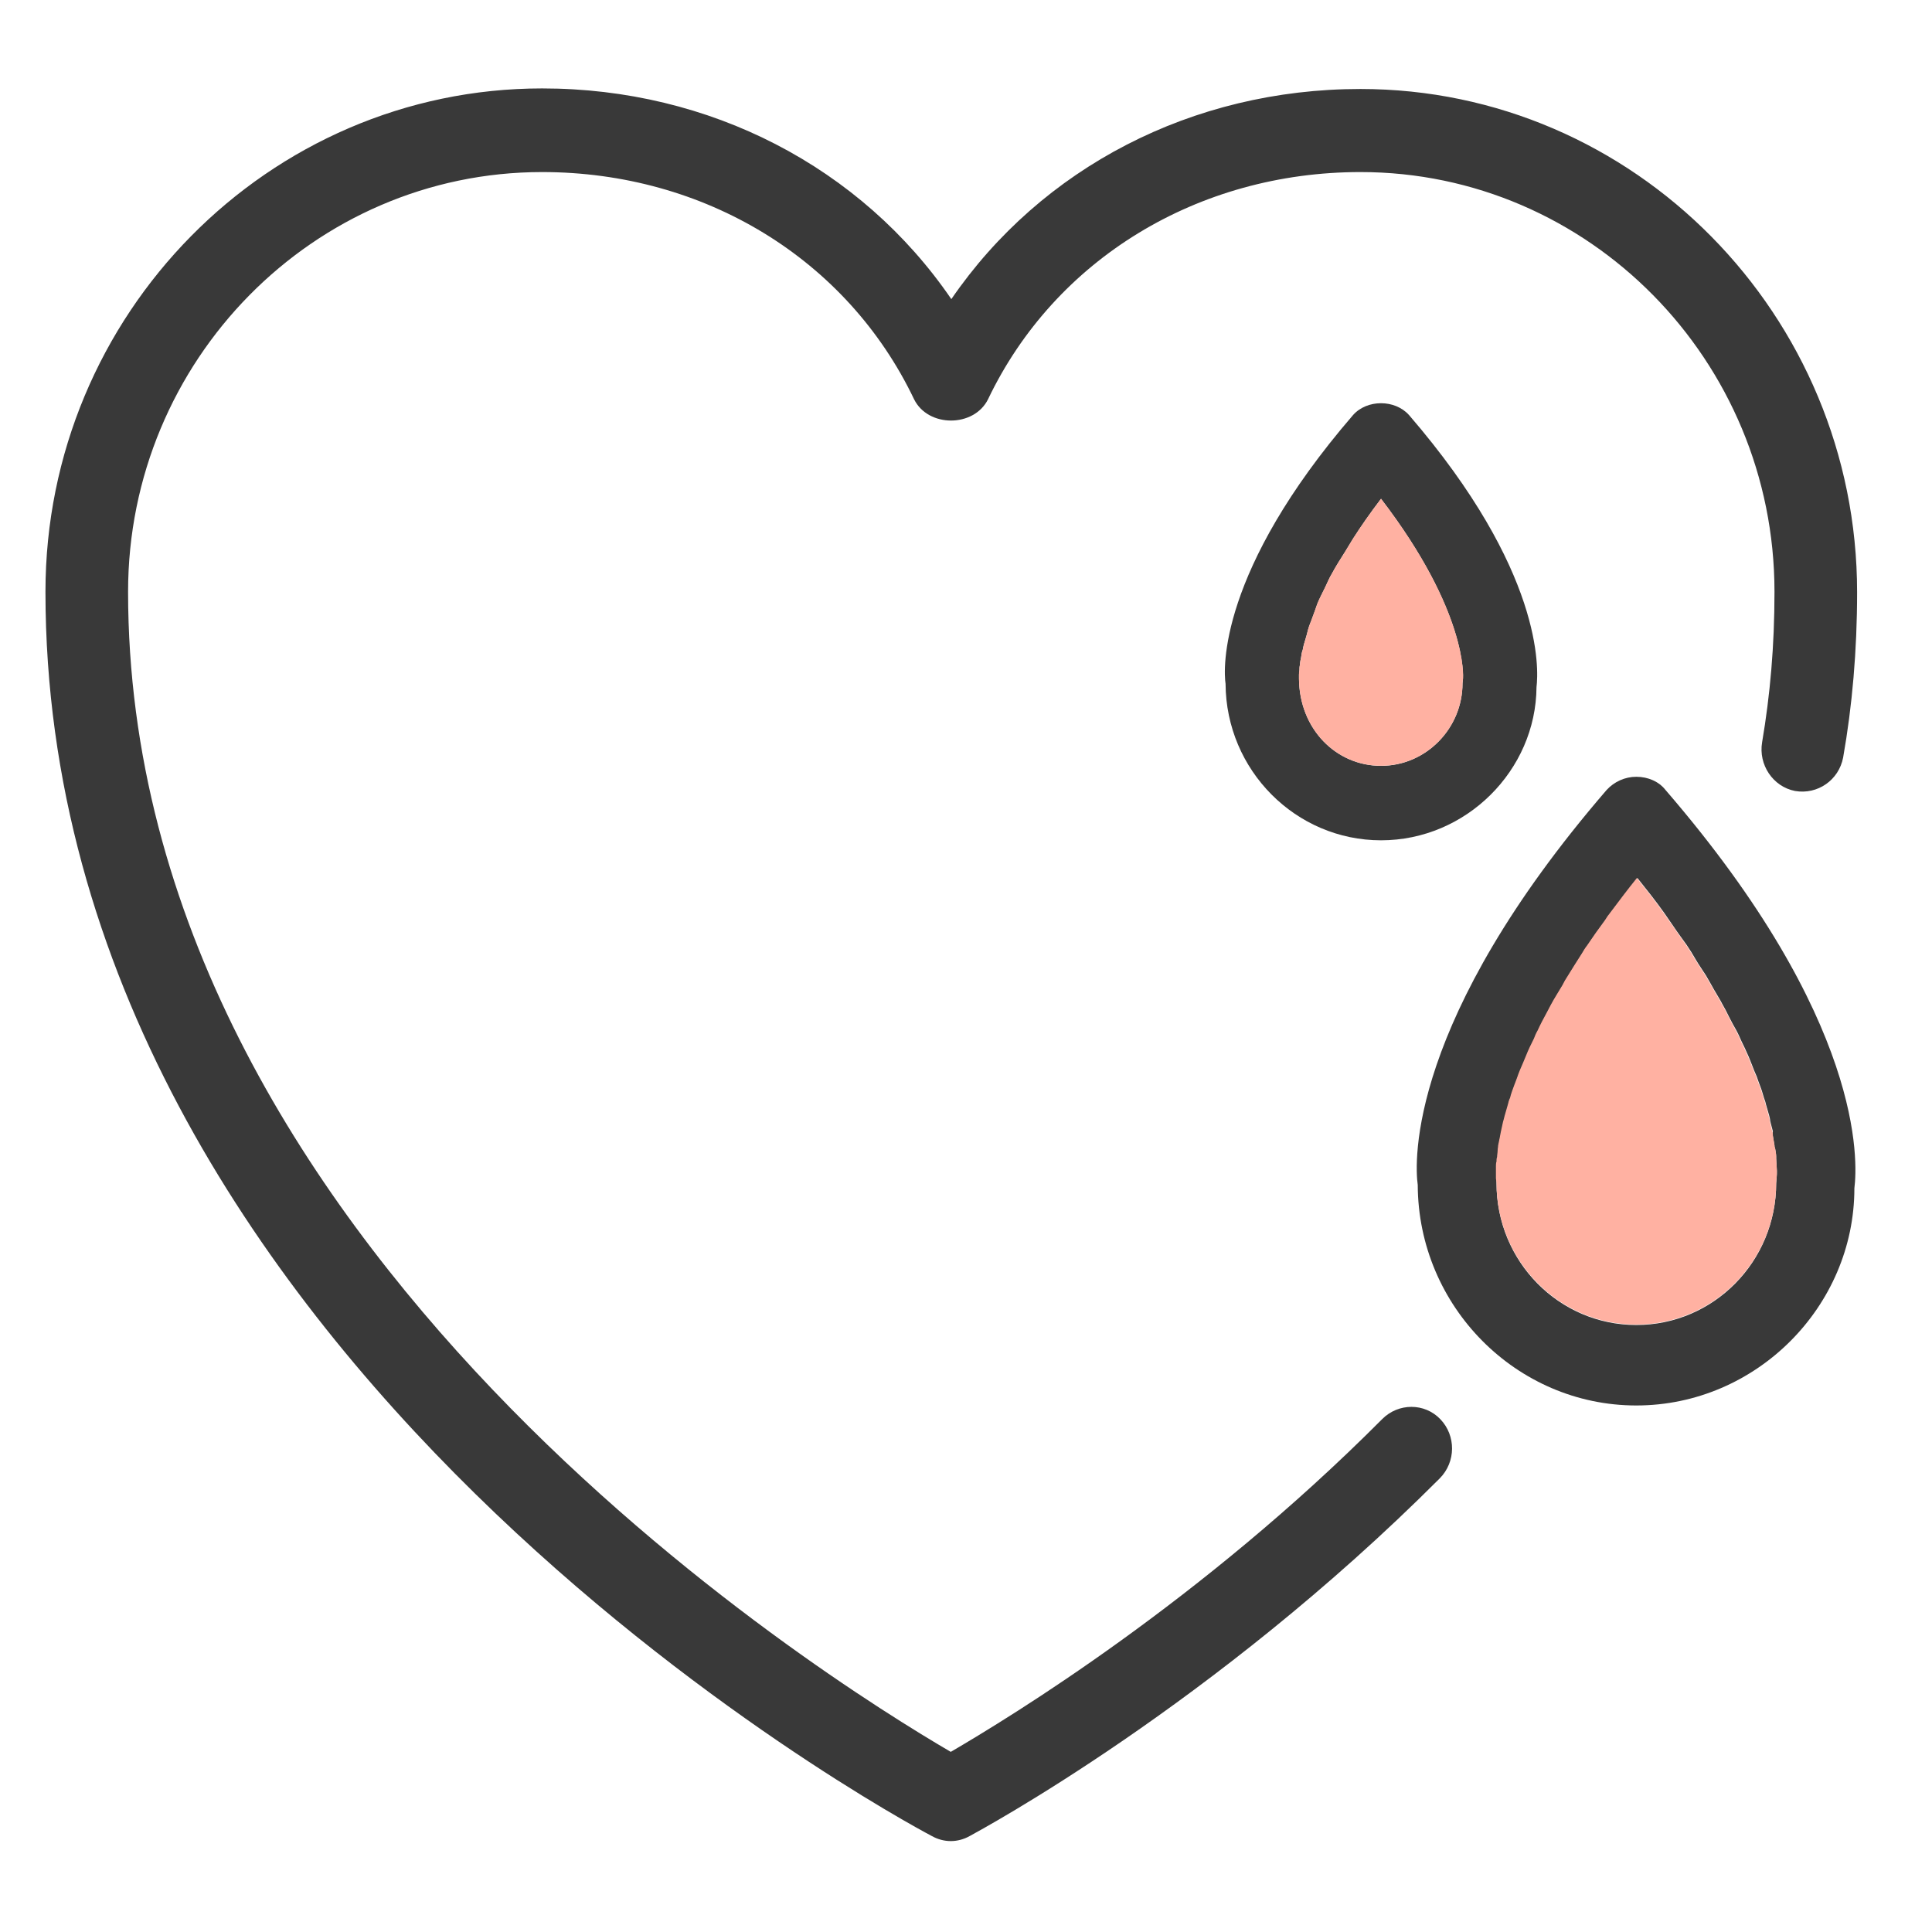 <svg width="17" height="17" viewBox="0 0 17 17" fill="none" xmlns="http://www.w3.org/2000/svg">
<path d="M12.161 12.488C10.57 14.086 8.893 15.107 8.366 15.415C7.269 14.774 1.127 10.961 1.127 5.207C1.127 3.171 2.761 1.514 4.77 1.514C6.2 1.514 7.454 2.28 8.043 3.513C8.166 3.763 8.57 3.763 8.694 3.513C9.283 2.28 10.541 1.514 11.971 1.514C13.98 1.514 15.614 3.171 15.614 5.207C15.614 5.684 15.576 6.113 15.505 6.532C15.472 6.729 15.6 6.922 15.795 6.96C15.994 6.994 16.18 6.864 16.218 6.666C16.298 6.214 16.341 5.723 16.341 5.212C16.341 2.771 14.379 0.783 11.971 0.783C10.489 0.783 9.164 1.476 8.371 2.632C7.577 1.471 6.247 0.778 4.77 0.778C2.362 0.778 0.4 2.766 0.4 5.207C0.4 11.939 7.881 15.988 8.2 16.156C8.252 16.185 8.309 16.2 8.366 16.2C8.423 16.2 8.48 16.185 8.532 16.156C8.618 16.108 10.674 15.006 12.669 13.008C12.812 12.863 12.812 12.632 12.674 12.488C12.536 12.343 12.304 12.343 12.161 12.488Z" fill="#393939"/>
<path d="M14.398 6.835C14.299 6.835 14.204 6.878 14.137 6.951C12.389 8.978 12.446 10.225 12.475 10.427C12.479 11.496 13.344 12.367 14.398 12.367C15.453 12.367 16.317 11.496 16.317 10.456C16.346 10.225 16.408 8.982 14.655 6.951C14.598 6.878 14.503 6.835 14.398 6.835ZM13.168 10.369C13.168 10.369 13.168 10.364 13.168 10.355C13.168 10.35 13.168 10.345 13.168 10.34C13.168 10.335 13.168 10.326 13.168 10.316C13.168 10.306 13.168 10.297 13.168 10.292C13.168 10.282 13.168 10.273 13.168 10.263C13.168 10.254 13.168 10.234 13.173 10.22C13.173 10.205 13.173 10.196 13.178 10.181C13.178 10.162 13.182 10.143 13.182 10.123C13.182 10.109 13.187 10.095 13.187 10.08C13.192 10.056 13.197 10.032 13.201 10.008C13.206 9.993 13.206 9.979 13.211 9.96C13.216 9.931 13.225 9.902 13.23 9.873C13.235 9.854 13.239 9.839 13.244 9.82C13.254 9.786 13.263 9.753 13.273 9.719C13.277 9.7 13.282 9.681 13.292 9.661C13.301 9.623 13.315 9.584 13.33 9.546C13.339 9.526 13.344 9.507 13.353 9.483C13.368 9.44 13.387 9.396 13.406 9.353C13.415 9.329 13.425 9.31 13.434 9.286C13.453 9.238 13.477 9.189 13.501 9.141C13.51 9.117 13.52 9.093 13.534 9.069C13.558 9.016 13.586 8.963 13.615 8.91C13.629 8.886 13.638 8.862 13.653 8.838C13.681 8.785 13.719 8.727 13.752 8.669C13.767 8.641 13.781 8.616 13.8 8.588C13.838 8.525 13.881 8.458 13.923 8.39C13.938 8.366 13.952 8.342 13.971 8.318C14.018 8.246 14.071 8.173 14.128 8.096C14.142 8.072 14.156 8.053 14.175 8.029C14.246 7.933 14.322 7.832 14.408 7.726C14.489 7.827 14.569 7.928 14.641 8.029C14.669 8.068 14.693 8.106 14.721 8.145C14.759 8.202 14.802 8.26 14.84 8.313C14.869 8.356 14.897 8.4 14.921 8.443C14.949 8.491 14.983 8.539 15.011 8.583C15.035 8.626 15.059 8.665 15.082 8.708C15.106 8.751 15.135 8.795 15.154 8.833C15.177 8.872 15.196 8.91 15.215 8.949C15.234 8.987 15.258 9.031 15.277 9.064C15.296 9.098 15.31 9.132 15.325 9.165C15.344 9.204 15.363 9.242 15.377 9.276C15.391 9.305 15.401 9.334 15.415 9.368C15.429 9.406 15.443 9.44 15.458 9.473C15.467 9.502 15.477 9.526 15.486 9.551C15.5 9.584 15.51 9.623 15.519 9.652C15.524 9.671 15.534 9.69 15.538 9.714C15.548 9.748 15.557 9.782 15.567 9.815C15.572 9.835 15.576 9.849 15.576 9.863C15.586 9.897 15.591 9.926 15.6 9.955C15.595 9.974 15.6 9.989 15.6 9.998C15.605 10.027 15.61 10.056 15.614 10.08C15.614 10.09 15.614 10.095 15.619 10.104C15.624 10.133 15.629 10.157 15.629 10.181C15.629 10.186 15.629 10.191 15.629 10.196C15.629 10.22 15.633 10.244 15.633 10.258C15.633 10.263 15.633 10.263 15.633 10.263C15.638 10.326 15.633 10.359 15.633 10.364L15.629 10.412C15.629 11.101 15.078 11.659 14.398 11.659C13.719 11.659 13.168 11.101 13.168 10.412V10.369Z" fill="#393939"/>
<path d="M11.905 3.653C10.722 5.025 10.764 5.887 10.784 6.017C10.788 6.777 11.401 7.394 12.152 7.394C12.902 7.394 13.515 6.777 13.52 6.046C13.539 5.887 13.581 5.025 12.399 3.653C12.275 3.513 12.028 3.513 11.905 3.653ZM11.434 5.896C11.434 5.882 11.434 5.867 11.439 5.848C11.439 5.829 11.444 5.805 11.448 5.786C11.453 5.761 11.453 5.742 11.463 5.718C11.467 5.689 11.477 5.656 11.486 5.627C11.496 5.598 11.501 5.574 11.51 5.54C11.52 5.501 11.539 5.463 11.553 5.42C11.567 5.386 11.577 5.352 11.591 5.314C11.61 5.266 11.639 5.213 11.662 5.164C11.681 5.126 11.695 5.087 11.719 5.049C11.752 4.986 11.795 4.919 11.838 4.851C11.862 4.813 11.881 4.779 11.905 4.741C11.976 4.63 12.056 4.514 12.152 4.389C12.916 5.386 12.873 5.959 12.873 5.968L12.869 6.012C12.869 6.411 12.546 6.739 12.152 6.739C11.757 6.739 11.434 6.416 11.43 5.973V5.968C11.43 5.964 11.43 5.949 11.43 5.935C11.43 5.925 11.434 5.911 11.434 5.896Z" fill="#393939"/>
<path d="M13.163 10.369C13.163 10.369 13.163 10.364 13.163 10.354C13.163 10.35 13.163 10.345 13.163 10.34C13.163 10.335 13.163 10.326 13.163 10.316C13.163 10.306 13.163 10.297 13.163 10.292C13.163 10.282 13.163 10.273 13.163 10.263C13.163 10.253 13.163 10.234 13.168 10.22C13.168 10.205 13.168 10.196 13.173 10.181C13.173 10.162 13.178 10.143 13.178 10.123C13.178 10.109 13.182 10.095 13.182 10.08C13.187 10.056 13.192 10.032 13.197 10.008C13.201 9.993 13.201 9.979 13.206 9.96C13.211 9.931 13.22 9.902 13.225 9.873C13.23 9.854 13.235 9.839 13.239 9.82C13.249 9.786 13.258 9.753 13.268 9.719C13.273 9.7 13.277 9.68 13.287 9.661C13.296 9.623 13.311 9.584 13.325 9.546C13.334 9.526 13.339 9.507 13.349 9.483C13.363 9.44 13.382 9.396 13.401 9.353C13.41 9.329 13.42 9.31 13.429 9.286C13.448 9.237 13.472 9.189 13.496 9.141C13.505 9.117 13.515 9.093 13.529 9.069C13.553 9.016 13.581 8.963 13.61 8.91C13.624 8.886 13.634 8.862 13.648 8.838C13.676 8.785 13.714 8.727 13.748 8.669C13.762 8.64 13.776 8.616 13.795 8.587C13.833 8.525 13.876 8.457 13.919 8.39C13.933 8.366 13.947 8.342 13.966 8.318C14.014 8.246 14.066 8.173 14.123 8.096C14.137 8.072 14.151 8.053 14.17 8.029C14.242 7.933 14.318 7.832 14.403 7.726C14.484 7.827 14.565 7.928 14.636 8.029C14.664 8.067 14.688 8.106 14.717 8.144C14.755 8.202 14.797 8.26 14.835 8.313C14.864 8.356 14.892 8.4 14.916 8.443C14.945 8.491 14.978 8.539 15.006 8.583C15.03 8.626 15.054 8.664 15.078 8.708C15.101 8.751 15.13 8.794 15.149 8.833C15.173 8.872 15.192 8.91 15.211 8.949C15.23 8.987 15.253 9.03 15.272 9.064C15.291 9.098 15.306 9.132 15.32 9.165C15.339 9.204 15.358 9.242 15.372 9.276C15.386 9.305 15.396 9.334 15.41 9.367C15.424 9.406 15.439 9.44 15.453 9.473C15.462 9.502 15.472 9.526 15.481 9.55C15.496 9.584 15.505 9.623 15.515 9.652C15.519 9.671 15.529 9.69 15.534 9.714C15.543 9.748 15.553 9.782 15.562 9.815C15.567 9.834 15.572 9.849 15.572 9.863C15.581 9.897 15.586 9.926 15.595 9.955C15.6 9.969 15.6 9.979 15.6 9.993C15.605 10.022 15.61 10.051 15.614 10.075C15.614 10.085 15.614 10.09 15.619 10.099C15.624 10.128 15.629 10.152 15.629 10.176C15.629 10.181 15.629 10.186 15.629 10.191C15.629 10.215 15.633 10.239 15.633 10.253C15.633 10.258 15.633 10.258 15.633 10.258C15.638 10.321 15.633 10.354 15.633 10.359L15.629 10.407C15.629 11.096 15.078 11.655 14.398 11.655C13.719 11.655 13.168 11.096 13.168 10.407L13.163 10.369Z" fill="#FFB1A2"/>
<path d="M11.434 5.896C11.434 5.881 11.434 5.867 11.439 5.848C11.439 5.828 11.444 5.804 11.449 5.785C11.453 5.761 11.453 5.742 11.463 5.718C11.468 5.689 11.477 5.655 11.487 5.626C11.496 5.597 11.501 5.573 11.51 5.539C11.52 5.501 11.539 5.462 11.553 5.419C11.567 5.385 11.577 5.352 11.591 5.313C11.61 5.265 11.639 5.212 11.662 5.164C11.681 5.125 11.696 5.087 11.719 5.048C11.753 4.986 11.795 4.918 11.838 4.851C11.862 4.812 11.881 4.779 11.905 4.74C11.976 4.629 12.057 4.514 12.152 4.389C12.916 5.385 12.874 5.958 12.874 5.968L12.869 6.011C12.869 6.411 12.546 6.738 12.152 6.738C11.757 6.738 11.434 6.416 11.43 5.973V5.968C11.43 5.963 11.43 5.949 11.43 5.934C11.43 5.925 11.43 5.91 11.434 5.896Z" fill="#FFB1A2"/>
</svg>
